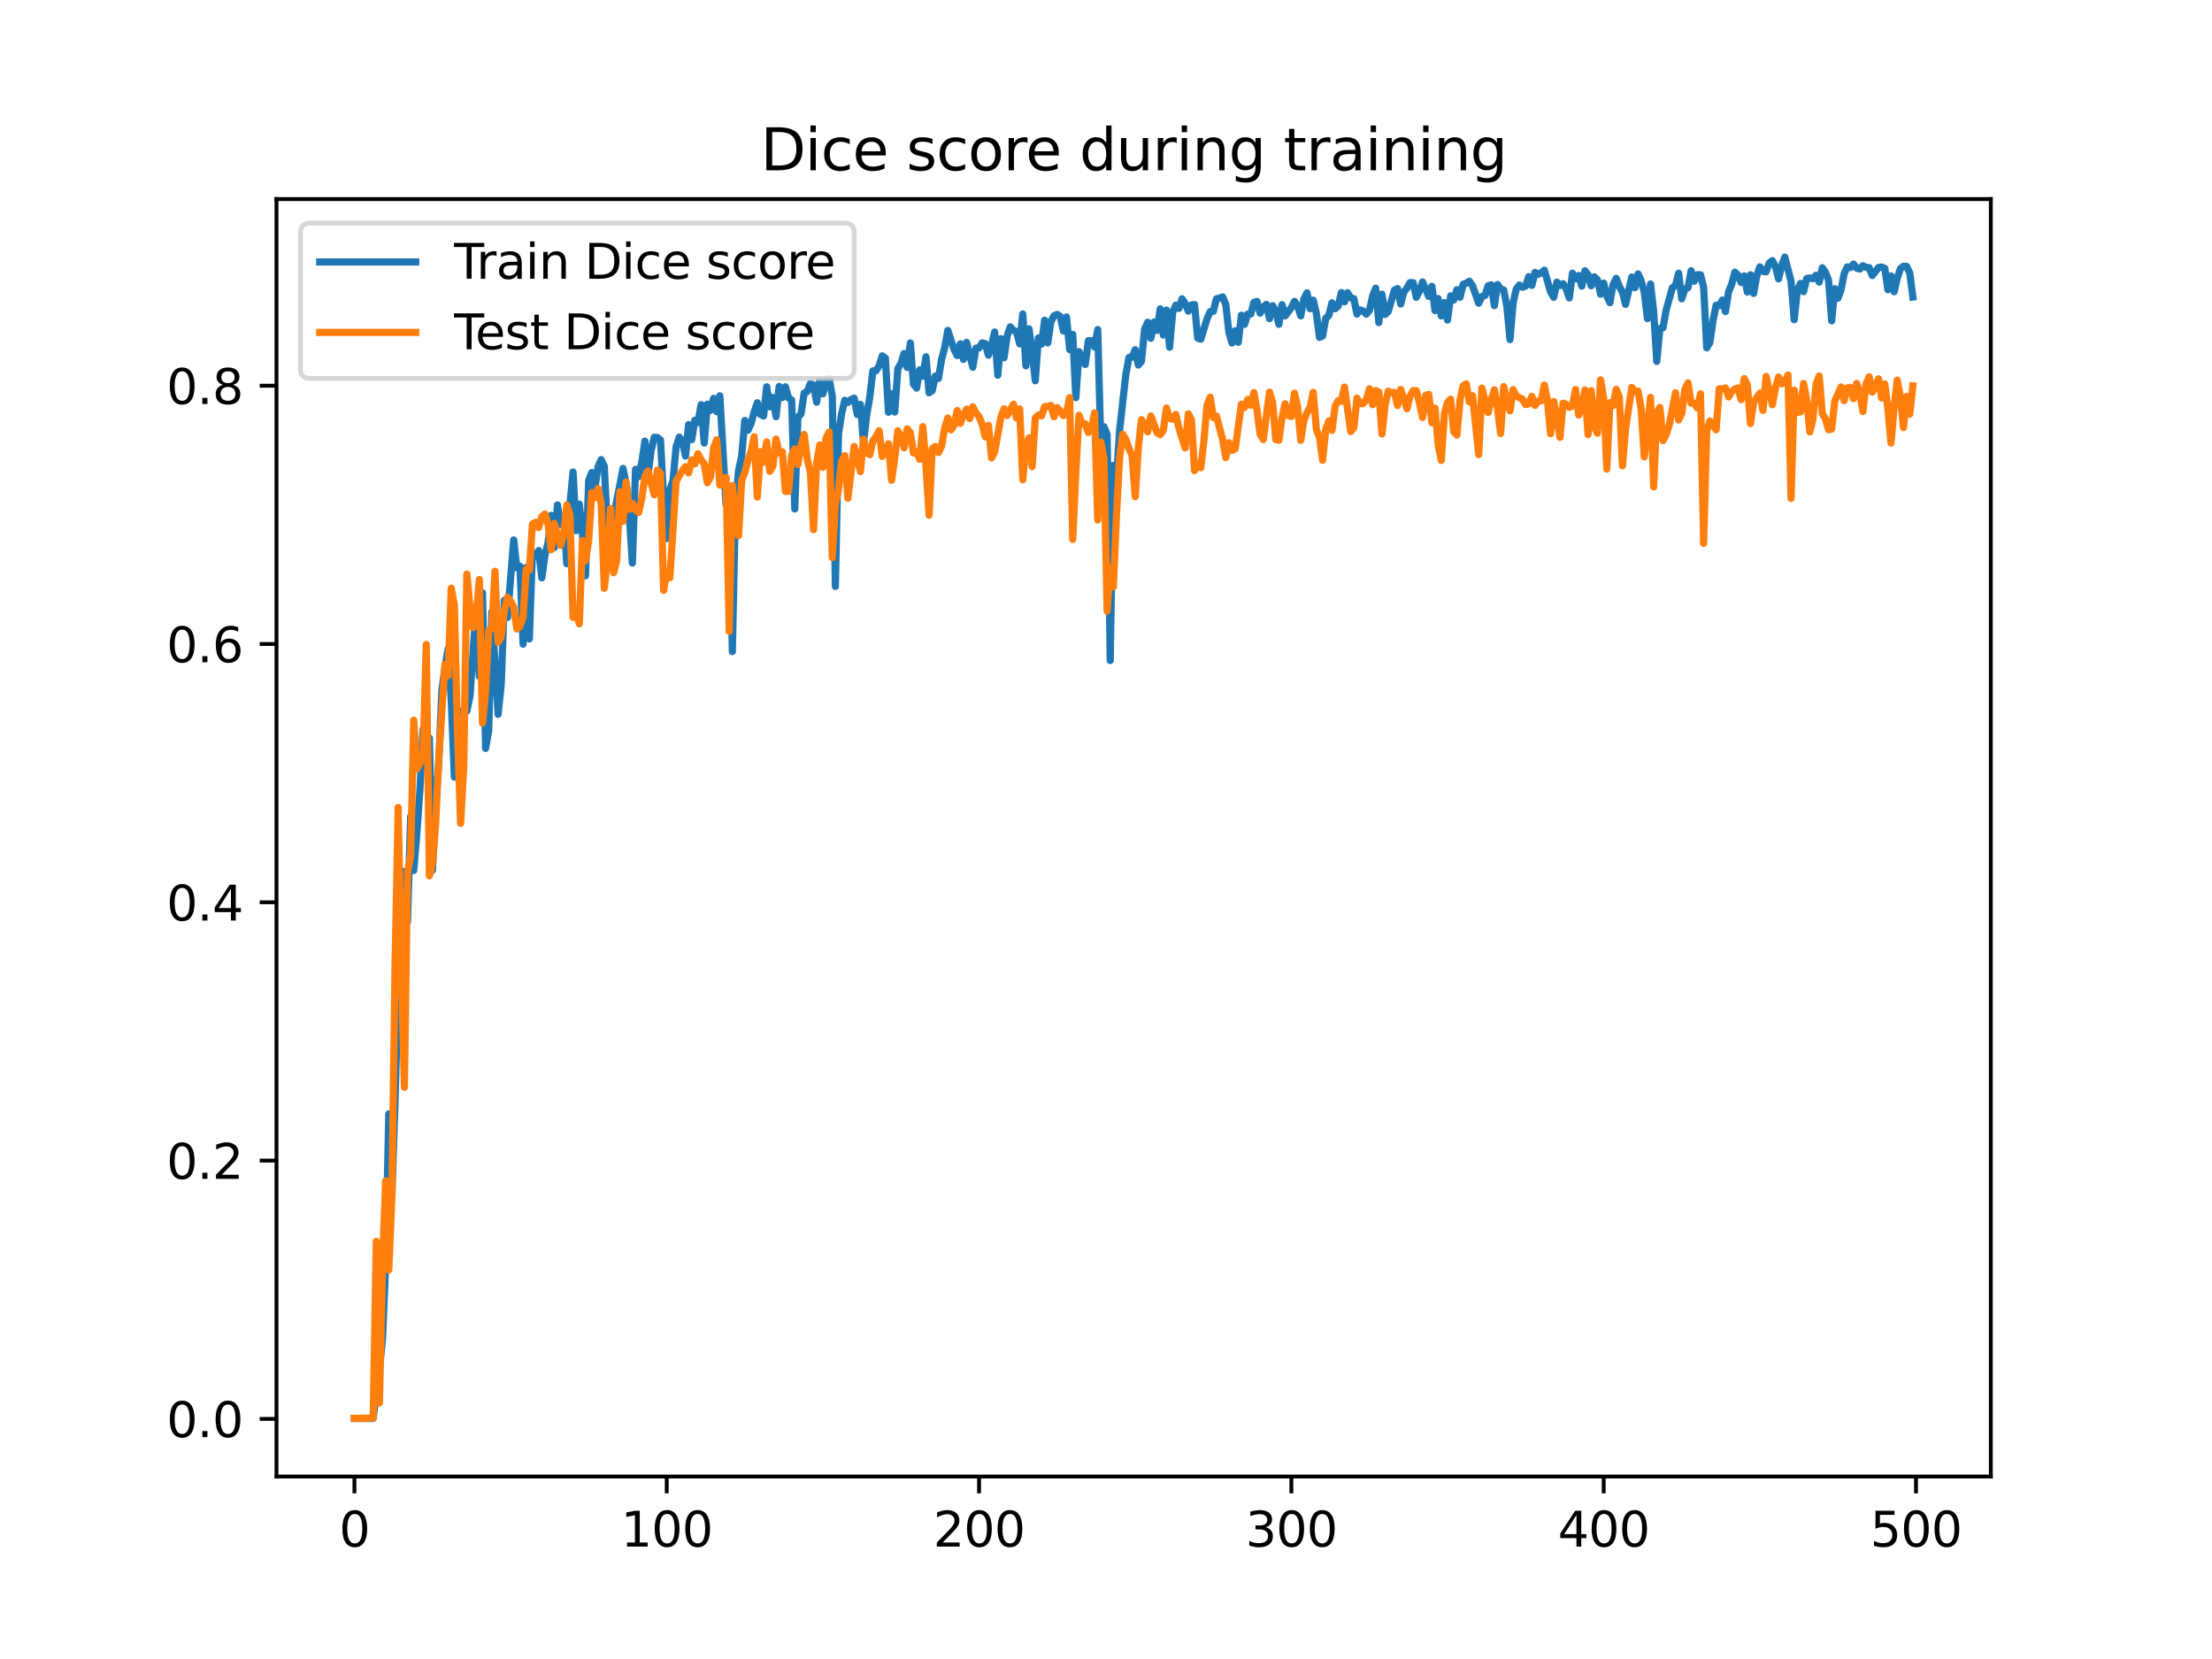 <?xml version="1.0" encoding="utf-8" standalone="no"?>
<!DOCTYPE svg PUBLIC "-//W3C//DTD SVG 1.1//EN"
  "http://www.w3.org/Graphics/SVG/1.1/DTD/svg11.dtd">
<svg xmlns:xlink="http://www.w3.org/1999/xlink" width="460.8pt" height="345.6pt" viewBox="0 0 460.8 345.6" xmlns="http://www.w3.org/2000/svg" version="1.1">
 <defs>
  <style type="text/css">*{stroke-linejoin: round; stroke-linecap: butt}</style>
 </defs>
 <g id="figure_1">
  <g id="patch_1">
   <path d="M 0 345.6 
L 460.8 345.6 
L 460.8 0 
L 0 0 
z
" style="fill: #ffffff"/>
  </g>
  <g id="axes_1">
   <g id="patch_2">
    <path d="M 57.6 307.584 
L 414.72 307.584 
L 414.72 41.472 
L 57.6 41.472 
z
" style="fill: #ffffff"/>
   </g>
   <g id="matplotlib.axis_1">
    <g id="xtick_1">
     <g id="line2d_1">
      <defs>
       <path id="me6f53d1c9c" d="M 0 0 
L 0 3.5 
" style="stroke: #000000; stroke-width: 0.8"/>
      </defs>
      <g>
       <use xlink:href="#me6f53d1c9c" x="73.833" y="307.584" style="stroke: #000000; stroke-width: 0.8"/>
      </g>
     </g>
     <g id="text_1">
      <!-- 0 -->
      <g transform="translate(70.651 322.182) scale(0.1 -0.1)">
       <defs>
        <path id="DejaVuSans-30" d="M 2034 4250 
Q 1547 4250 1301 3770 
Q 1056 3291 1056 2328 
Q 1056 1369 1301 889 
Q 1547 409 2034 409 
Q 2525 409 2770 889 
Q 3016 1369 3016 2328 
Q 3016 3291 2770 3770 
Q 2525 4250 2034 4250 
z
M 2034 4750 
Q 2819 4750 3233 4129 
Q 3647 3509 3647 2328 
Q 3647 1150 3233 529 
Q 2819 -91 2034 -91 
Q 1250 -91 836 529 
Q 422 1150 422 2328 
Q 422 3509 836 4129 
Q 1250 4750 2034 4750 
z
" transform="scale(0.016)"/>
       </defs>
       <use xlink:href="#DejaVuSans-30"/>
      </g>
     </g>
    </g>
    <g id="xtick_2">
     <g id="line2d_2">
      <g>
       <use xlink:href="#me6f53d1c9c" x="138.894" y="307.584" style="stroke: #000000; stroke-width: 0.8"/>
      </g>
     </g>
     <g id="text_2">
      <!-- 100 -->
      <g transform="translate(129.35 322.182) scale(0.1 -0.1)">
       <defs>
        <path id="DejaVuSans-31" d="M 794 531 
L 1825 531 
L 1825 4091 
L 703 3866 
L 703 4441 
L 1819 4666 
L 2450 4666 
L 2450 531 
L 3481 531 
L 3481 0 
L 794 0 
L 794 531 
z
" transform="scale(0.016)"/>
       </defs>
       <use xlink:href="#DejaVuSans-31"/>
       <use xlink:href="#DejaVuSans-30" x="63.623"/>
       <use xlink:href="#DejaVuSans-30" x="127.246"/>
      </g>
     </g>
    </g>
    <g id="xtick_3">
     <g id="line2d_3">
      <g>
       <use xlink:href="#me6f53d1c9c" x="203.955" y="307.584" style="stroke: #000000; stroke-width: 0.8"/>
      </g>
     </g>
     <g id="text_3">
      <!-- 200 -->
      <g transform="translate(194.411 322.182) scale(0.1 -0.1)">
       <defs>
        <path id="DejaVuSans-32" d="M 1228 531 
L 3431 531 
L 3431 0 
L 469 0 
L 469 531 
Q 828 903 1448 1529 
Q 2069 2156 2228 2338 
Q 2531 2678 2651 2914 
Q 2772 3150 2772 3378 
Q 2772 3750 2511 3984 
Q 2250 4219 1831 4219 
Q 1534 4219 1204 4116 
Q 875 4013 500 3803 
L 500 4441 
Q 881 4594 1212 4672 
Q 1544 4750 1819 4750 
Q 2544 4750 2975 4387 
Q 3406 4025 3406 3419 
Q 3406 3131 3298 2873 
Q 3191 2616 2906 2266 
Q 2828 2175 2409 1742 
Q 1991 1309 1228 531 
z
" transform="scale(0.016)"/>
       </defs>
       <use xlink:href="#DejaVuSans-32"/>
       <use xlink:href="#DejaVuSans-30" x="63.623"/>
       <use xlink:href="#DejaVuSans-30" x="127.246"/>
      </g>
     </g>
    </g>
    <g id="xtick_4">
     <g id="line2d_4">
      <g>
       <use xlink:href="#me6f53d1c9c" x="269.016" y="307.584" style="stroke: #000000; stroke-width: 0.8"/>
      </g>
     </g>
     <g id="text_4">
      <!-- 300 -->
      <g transform="translate(259.472 322.182) scale(0.1 -0.1)">
       <defs>
        <path id="DejaVuSans-33" d="M 2597 2516 
Q 3050 2419 3304 2112 
Q 3559 1806 3559 1356 
Q 3559 666 3084 287 
Q 2609 -91 1734 -91 
Q 1441 -91 1130 -33 
Q 819 25 488 141 
L 488 750 
Q 750 597 1062 519 
Q 1375 441 1716 441 
Q 2309 441 2620 675 
Q 2931 909 2931 1356 
Q 2931 1769 2642 2001 
Q 2353 2234 1838 2234 
L 1294 2234 
L 1294 2753 
L 1863 2753 
Q 2328 2753 2575 2939 
Q 2822 3125 2822 3475 
Q 2822 3834 2567 4026 
Q 2313 4219 1838 4219 
Q 1578 4219 1281 4162 
Q 984 4106 628 3988 
L 628 4550 
Q 988 4650 1302 4700 
Q 1616 4750 1894 4750 
Q 2613 4750 3031 4423 
Q 3450 4097 3450 3541 
Q 3450 3153 3228 2886 
Q 3006 2619 2597 2516 
z
" transform="scale(0.016)"/>
       </defs>
       <use xlink:href="#DejaVuSans-33"/>
       <use xlink:href="#DejaVuSans-30" x="63.623"/>
       <use xlink:href="#DejaVuSans-30" x="127.246"/>
      </g>
     </g>
    </g>
    <g id="xtick_5">
     <g id="line2d_5">
      <g>
       <use xlink:href="#me6f53d1c9c" x="334.077" y="307.584" style="stroke: #000000; stroke-width: 0.8"/>
      </g>
     </g>
     <g id="text_5">
      <!-- 400 -->
      <g transform="translate(324.533 322.182) scale(0.1 -0.1)">
       <defs>
        <path id="DejaVuSans-34" d="M 2419 4116 
L 825 1625 
L 2419 1625 
L 2419 4116 
z
M 2253 4666 
L 3047 4666 
L 3047 1625 
L 3713 1625 
L 3713 1100 
L 3047 1100 
L 3047 0 
L 2419 0 
L 2419 1100 
L 313 1100 
L 313 1709 
L 2253 4666 
z
" transform="scale(0.016)"/>
       </defs>
       <use xlink:href="#DejaVuSans-34"/>
       <use xlink:href="#DejaVuSans-30" x="63.623"/>
       <use xlink:href="#DejaVuSans-30" x="127.246"/>
      </g>
     </g>
    </g>
    <g id="xtick_6">
     <g id="line2d_6">
      <g>
       <use xlink:href="#me6f53d1c9c" x="399.138" y="307.584" style="stroke: #000000; stroke-width: 0.8"/>
      </g>
     </g>
     <g id="text_6">
      <!-- 500 -->
      <g transform="translate(389.594 322.182) scale(0.1 -0.1)">
       <defs>
        <path id="DejaVuSans-35" d="M 691 4666 
L 3169 4666 
L 3169 4134 
L 1269 4134 
L 1269 2991 
Q 1406 3038 1543 3061 
Q 1681 3084 1819 3084 
Q 2600 3084 3056 2656 
Q 3513 2228 3513 1497 
Q 3513 744 3044 326 
Q 2575 -91 1722 -91 
Q 1428 -91 1123 -41 
Q 819 9 494 109 
L 494 744 
Q 775 591 1075 516 
Q 1375 441 1709 441 
Q 2250 441 2565 725 
Q 2881 1009 2881 1497 
Q 2881 1984 2565 2268 
Q 2250 2553 1709 2553 
Q 1456 2553 1204 2497 
Q 953 2441 691 2322 
L 691 4666 
z
" transform="scale(0.016)"/>
       </defs>
       <use xlink:href="#DejaVuSans-35"/>
       <use xlink:href="#DejaVuSans-30" x="63.623"/>
       <use xlink:href="#DejaVuSans-30" x="127.246"/>
      </g>
     </g>
    </g>
   </g>
   <g id="matplotlib.axis_2">
    <g id="ytick_1">
     <g id="line2d_7">
      <defs>
       <path id="mc75f4d50e5" d="M 0 0 
L -3.5 0 
" style="stroke: #000000; stroke-width: 0.8"/>
      </defs>
      <g>
       <use xlink:href="#mc75f4d50e5" x="57.6" y="295.579" style="stroke: #000000; stroke-width: 0.8"/>
      </g>
     </g>
     <g id="text_7">
      <!-- 0.0 -->
      <g transform="translate(34.697 299.378) scale(0.1 -0.1)">
       <defs>
        <path id="DejaVuSans-2e" d="M 684 794 
L 1344 794 
L 1344 0 
L 684 0 
L 684 794 
z
" transform="scale(0.016)"/>
       </defs>
       <use xlink:href="#DejaVuSans-30"/>
       <use xlink:href="#DejaVuSans-2e" x="63.623"/>
       <use xlink:href="#DejaVuSans-30" x="95.41"/>
      </g>
     </g>
    </g>
    <g id="ytick_2">
     <g id="line2d_8">
      <g>
       <use xlink:href="#mc75f4d50e5" x="57.6" y="241.772" style="stroke: #000000; stroke-width: 0.8"/>
      </g>
     </g>
     <g id="text_8">
      <!-- 0.2 -->
      <g transform="translate(34.697 245.571) scale(0.1 -0.1)">
       <use xlink:href="#DejaVuSans-30"/>
       <use xlink:href="#DejaVuSans-2e" x="63.623"/>
       <use xlink:href="#DejaVuSans-32" x="95.41"/>
      </g>
     </g>
    </g>
    <g id="ytick_3">
     <g id="line2d_9">
      <g>
       <use xlink:href="#mc75f4d50e5" x="57.6" y="187.965" style="stroke: #000000; stroke-width: 0.8"/>
      </g>
     </g>
     <g id="text_9">
      <!-- 0.4 -->
      <g transform="translate(34.697 191.764) scale(0.1 -0.1)">
       <use xlink:href="#DejaVuSans-30"/>
       <use xlink:href="#DejaVuSans-2e" x="63.623"/>
       <use xlink:href="#DejaVuSans-34" x="95.41"/>
      </g>
     </g>
    </g>
    <g id="ytick_4">
     <g id="line2d_10">
      <g>
       <use xlink:href="#mc75f4d50e5" x="57.6" y="134.158" style="stroke: #000000; stroke-width: 0.8"/>
      </g>
     </g>
     <g id="text_10">
      <!-- 0.6 -->
      <g transform="translate(34.697 137.958) scale(0.1 -0.1)">
       <defs>
        <path id="DejaVuSans-36" d="M 2113 2584 
Q 1688 2584 1439 2293 
Q 1191 2003 1191 1497 
Q 1191 994 1439 701 
Q 1688 409 2113 409 
Q 2538 409 2786 701 
Q 3034 994 3034 1497 
Q 3034 2003 2786 2293 
Q 2538 2584 2113 2584 
z
M 3366 4563 
L 3366 3988 
Q 3128 4100 2886 4159 
Q 2644 4219 2406 4219 
Q 1781 4219 1451 3797 
Q 1122 3375 1075 2522 
Q 1259 2794 1537 2939 
Q 1816 3084 2150 3084 
Q 2853 3084 3261 2657 
Q 3669 2231 3669 1497 
Q 3669 778 3244 343 
Q 2819 -91 2113 -91 
Q 1303 -91 875 529 
Q 447 1150 447 2328 
Q 447 3434 972 4092 
Q 1497 4750 2381 4750 
Q 2619 4750 2861 4703 
Q 3103 4656 3366 4563 
z
" transform="scale(0.016)"/>
       </defs>
       <use xlink:href="#DejaVuSans-30"/>
       <use xlink:href="#DejaVuSans-2e" x="63.623"/>
       <use xlink:href="#DejaVuSans-36" x="95.41"/>
      </g>
     </g>
    </g>
    <g id="ytick_5">
     <g id="line2d_11">
      <g>
       <use xlink:href="#mc75f4d50e5" x="57.6" y="80.351" style="stroke: #000000; stroke-width: 0.8"/>
      </g>
     </g>
     <g id="text_11">
      <!-- 0.8 -->
      <g transform="translate(34.697 84.151) scale(0.1 -0.1)">
       <defs>
        <path id="DejaVuSans-38" d="M 2034 2216 
Q 1584 2216 1326 1975 
Q 1069 1734 1069 1313 
Q 1069 891 1326 650 
Q 1584 409 2034 409 
Q 2484 409 2743 651 
Q 3003 894 3003 1313 
Q 3003 1734 2745 1975 
Q 2488 2216 2034 2216 
z
M 1403 2484 
Q 997 2584 770 2862 
Q 544 3141 544 3541 
Q 544 4100 942 4425 
Q 1341 4750 2034 4750 
Q 2731 4750 3128 4425 
Q 3525 4100 3525 3541 
Q 3525 3141 3298 2862 
Q 3072 2584 2669 2484 
Q 3125 2378 3379 2068 
Q 3634 1759 3634 1313 
Q 3634 634 3220 271 
Q 2806 -91 2034 -91 
Q 1263 -91 848 271 
Q 434 634 434 1313 
Q 434 1759 690 2068 
Q 947 2378 1403 2484 
z
M 1172 3481 
Q 1172 3119 1398 2916 
Q 1625 2713 2034 2713 
Q 2441 2713 2670 2916 
Q 2900 3119 2900 3481 
Q 2900 3844 2670 4047 
Q 2441 4250 2034 4250 
Q 1625 4250 1398 4047 
Q 1172 3844 1172 3481 
z
" transform="scale(0.016)"/>
       </defs>
       <use xlink:href="#DejaVuSans-30"/>
       <use xlink:href="#DejaVuSans-2e" x="63.623"/>
       <use xlink:href="#DejaVuSans-38" x="95.41"/>
      </g>
     </g>
    </g>
   </g>
   <g id="line2d_12">
    <path d="M 73.833 295.485 
L 77.736 295.484 
L 79.038 285.313 
L 79.688 278.801 
L 80.339 263.462 
L 80.989 232.034 
L 81.64 249.072 
L 82.291 229.503 
L 82.941 205.834 
L 83.592 206.55 
L 84.242 181.547 
L 84.893 192.058 
L 85.544 170.086 
L 86.194 181.327 
L 86.845 173.488 
L 87.496 164.201 
L 88.146 151.862 
L 88.797 159.257 
L 89.447 153.743 
L 90.098 181.273 
L 90.749 168.287 
L 91.399 158.829 
L 92.05 143.753 
L 92.7 139.005 
L 93.351 135.154 
L 94.002 145.833 
L 94.652 161.884 
L 95.303 148.293 
L 95.953 148.166 
L 96.604 148.638 
L 97.255 148.128 
L 97.905 145.013 
L 99.207 126.325 
L 99.857 140.923 
L 100.508 123.487 
L 101.158 155.904 
L 101.809 152.24 
L 102.46 127.463 
L 103.761 148.802 
L 104.411 142.651 
L 105.062 125.065 
L 105.713 128.623 
L 107.014 112.485 
L 107.664 118.291 
L 108.315 117.951 
L 108.966 134.187 
L 109.616 118.221 
L 110.267 133.112 
L 110.918 115.154 
L 111.568 115.83 
L 112.219 114.693 
L 112.869 120.378 
L 113.52 115.708 
L 114.171 113.022 
L 114.821 107.364 
L 115.472 114.049 
L 116.122 105.185 
L 116.773 109.225 
L 117.424 107.613 
L 118.074 117.428 
L 118.725 105.101 
L 119.375 98.33 
L 120.026 110.548 
L 120.677 105.006 
L 121.327 111.07 
L 121.978 119.953 
L 122.629 100.056 
L 123.279 98.447 
L 123.93 101.676 
L 124.58 97.243 
L 125.231 95.752 
L 125.882 97.127 
L 126.532 110.133 
L 127.183 110.364 
L 127.833 107.71 
L 129.785 97.585 
L 130.436 100.877 
L 131.086 107.197 
L 131.737 117.295 
L 132.388 97.771 
L 133.038 99.281 
L 133.689 96.372 
L 134.339 91.906 
L 134.99 98.929 
L 135.641 93.852 
L 136.291 91.098 
L 136.942 91.137 
L 137.593 91.677 
L 138.243 104.007 
L 138.894 112.183 
L 139.544 102.067 
L 140.195 100.138 
L 140.846 93.061 
L 141.496 91.053 
L 142.147 91.856 
L 142.797 95.005 
L 143.448 88.459 
L 144.099 91.583 
L 144.749 87.541 
L 145.4 88.021 
L 146.05 84.29 
L 146.701 92.294 
L 147.352 84.214 
L 148.002 85.487 
L 148.653 82.992 
L 149.304 85.765 
L 149.954 82.446 
L 151.255 105.123 
L 151.906 102.014 
L 152.557 135.734 
L 153.207 105.328 
L 153.858 98 
L 154.508 94.934 
L 155.159 87.592 
L 155.81 89.632 
L 156.46 88.215 
L 157.111 85.783 
L 157.761 83.905 
L 158.412 86.325 
L 159.063 86.662 
L 159.713 80.565 
L 160.364 84.74 
L 161.015 82.791 
L 161.665 86.795 
L 162.316 80.494 
L 162.966 82.82 
L 163.617 80.575 
L 164.268 82.899 
L 164.918 83.321 
L 165.569 106.024 
L 166.219 86.944 
L 166.87 86.22 
L 167.521 81.882 
L 168.171 81.562 
L 168.822 79.9 
L 169.472 80.216 
L 170.123 83.779 
L 170.774 79.056 
L 171.424 82.027 
L 172.075 79.274 
L 172.725 78.905 
L 173.376 82.489 
L 174.027 122.157 
L 174.677 90.409 
L 175.328 86.164 
L 175.979 83.391 
L 176.629 83.841 
L 177.28 83.22 
L 177.93 82.95 
L 178.581 86.342 
L 179.232 84.233 
L 179.882 92.205 
L 180.533 86.572 
L 181.183 82.784 
L 181.834 77.265 
L 182.485 77.24 
L 183.135 76.212 
L 183.786 74.133 
L 184.436 74.588 
L 185.087 85.882 
L 185.738 82.018 
L 186.388 85.84 
L 187.039 76.809 
L 187.69 75.686 
L 188.34 73.637 
L 188.991 76.549 
L 189.641 71.445 
L 190.292 80.022 
L 190.943 80.852 
L 191.593 77.044 
L 192.244 78.368 
L 192.894 74.328 
L 193.545 81.824 
L 194.196 81.374 
L 194.846 78.339 
L 195.497 78.833 
L 196.147 74.869 
L 196.798 72.404 
L 197.449 68.831 
L 198.75 72.788 
L 199.401 74.063 
L 200.051 71.626 
L 200.702 74.863 
L 201.352 71.319 
L 202.654 76.497 
L 203.304 72.525 
L 203.955 72.473 
L 204.605 71.434 
L 205.256 71.587 
L 205.907 73.992 
L 206.557 71.955 
L 207.208 69.164 
L 207.858 78.159 
L 208.509 70.559 
L 209.16 74.514 
L 209.81 69.968 
L 210.461 68.09 
L 211.112 68.813 
L 211.762 69.084 
L 212.413 71.632 
L 213.063 65.398 
L 213.714 76.208 
L 214.365 68.506 
L 215.015 73.377 
L 215.666 79.321 
L 216.316 70.389 
L 216.967 71.693 
L 217.618 66.717 
L 218.268 71.425 
L 218.919 66.993 
L 219.569 65.792 
L 220.22 65.498 
L 220.871 65.926 
L 221.521 68.941 
L 222.172 66.029 
L 222.822 72.818 
L 223.473 69.66 
L 224.124 82.832 
L 224.774 73.259 
L 225.425 74.728 
L 226.076 75.92 
L 226.726 70.971 
L 227.377 70.961 
L 228.027 72.3 
L 228.678 68.647 
L 229.329 92.875 
L 229.979 88.896 
L 230.63 90.496 
L 231.28 137.594 
L 231.931 96.954 
L 232.582 99.928 
L 233.232 89.594 
L 234.533 78.002 
L 235.184 74.479 
L 235.835 74.392 
L 236.485 72.849 
L 237.136 76.043 
L 237.787 75.27 
L 238.437 68.616 
L 239.088 67.138 
L 239.738 70.479 
L 240.389 67.098 
L 241.04 68.839 
L 241.69 64.337 
L 242.341 69.8 
L 242.991 64.602 
L 243.642 72.325 
L 244.293 65.071 
L 244.943 63.579 
L 245.594 64.243 
L 246.244 62.239 
L 246.895 63.214 
L 247.546 64.815 
L 248.196 63.541 
L 248.847 63.441 
L 249.498 70.427 
L 250.148 70.664 
L 251.449 66.386 
L 252.1 64.92 
L 252.751 64.85 
L 253.401 62.244 
L 254.052 62.118 
L 254.702 61.838 
L 255.353 63.443 
L 256.004 69.24 
L 256.654 71.459 
L 257.305 68.909 
L 257.955 71.305 
L 258.606 65.664 
L 259.257 67.574 
L 259.907 65.436 
L 260.558 65.424 
L 261.208 63.01 
L 261.859 62.791 
L 262.51 65.228 
L 263.16 63.961 
L 263.811 63.407 
L 264.462 66.381 
L 265.112 63.685 
L 265.763 64.787 
L 266.413 67.559 
L 267.064 63.467 
L 267.715 65.798 
L 269.016 64.097 
L 269.666 62.778 
L 270.317 63.793 
L 270.968 65.81 
L 271.618 62.294 
L 272.269 60.999 
L 272.919 64.319 
L 273.57 62.529 
L 274.221 65.272 
L 274.871 70.29 
L 275.522 69.994 
L 276.173 66.318 
L 276.823 65.699 
L 277.474 63.081 
L 278.124 64.318 
L 278.775 63.73 
L 279.426 60.95 
L 280.076 62.879 
L 280.727 60.971 
L 281.377 62.052 
L 282.028 62.231 
L 282.679 65.42 
L 283.329 64.55 
L 283.98 64.786 
L 284.63 65.438 
L 285.281 64.659 
L 285.932 61.714 
L 286.582 60.036 
L 287.233 67.197 
L 287.884 61.285 
L 288.534 65.506 
L 289.185 64.914 
L 290.486 60.421 
L 291.137 60.113 
L 291.787 63.336 
L 292.438 60.844 
L 293.088 60.032 
L 293.739 58.866 
L 294.39 58.891 
L 295.04 61.936 
L 295.691 60.651 
L 296.341 58.734 
L 297.643 61.754 
L 298.293 59.639 
L 298.944 64.714 
L 299.595 62.197 
L 300.245 65.813 
L 300.896 63.037 
L 301.546 66.67 
L 302.197 61.629 
L 302.848 62.483 
L 303.498 60.35 
L 304.149 61.926 
L 304.799 59.228 
L 305.45 58.998 
L 306.101 58.582 
L 306.751 59.515 
L 308.052 63.17 
L 308.703 61.781 
L 309.354 61.551 
L 310.004 59.534 
L 310.655 59.331 
L 311.305 63.671 
L 311.956 59.265 
L 312.607 60.183 
L 313.257 60.428 
L 313.908 63.814 
L 314.559 70.739 
L 315.209 63.073 
L 315.86 60.217 
L 316.51 59.374 
L 317.161 59.844 
L 317.812 59.606 
L 318.462 57.633 
L 319.113 59.446 
L 319.763 56.751 
L 320.414 57.166 
L 321.065 56.82 
L 321.715 56.287 
L 323.016 60.785 
L 323.667 61.935 
L 324.318 58.768 
L 324.968 59.479 
L 325.619 59.102 
L 326.27 60.179 
L 326.92 62.071 
L 327.571 56.909 
L 328.221 58.073 
L 328.872 57.392 
L 329.523 59.613 
L 330.173 56.409 
L 330.824 57.241 
L 331.474 59.539 
L 332.125 57.666 
L 332.776 58.288 
L 333.426 61.287 
L 334.077 58.984 
L 334.727 61.658 
L 335.378 63.061 
L 336.029 59.289 
L 336.679 57.984 
L 337.33 59.641 
L 337.981 60.859 
L 338.631 63.399 
L 339.932 57.71 
L 340.583 59.937 
L 341.234 57.065 
L 341.884 58.495 
L 342.535 60.898 
L 343.185 66.378 
L 343.836 59.157 
L 344.487 64.889 
L 345.137 75.292 
L 345.788 68.42 
L 346.438 68.266 
L 347.089 64.592 
L 348.39 59.934 
L 349.041 59.457 
L 349.691 56.921 
L 350.342 62.247 
L 350.993 60.21 
L 351.643 59.926 
L 352.294 56.393 
L 352.945 58.59 
L 353.595 57.238 
L 354.246 57.249 
L 354.896 59.817 
L 355.547 72.452 
L 356.198 71.34 
L 356.848 66.828 
L 357.499 63.591 
L 358.149 63.654 
L 358.8 62.516 
L 359.451 64.909 
L 360.101 60.741 
L 360.752 59.192 
L 361.402 56.704 
L 362.053 57.299 
L 362.704 58.836 
L 363.354 57.48 
L 364.005 60.847 
L 364.656 57.228 
L 365.306 61.13 
L 365.957 57.509 
L 366.607 55.595 
L 367.258 56.53 
L 367.909 56.636 
L 368.559 54.792 
L 369.21 54.291 
L 369.86 55.578 
L 370.511 58.094 
L 371.162 55.284 
L 371.812 53.568 
L 373.113 58.598 
L 373.764 66.602 
L 374.415 60.461 
L 375.065 59.046 
L 375.716 60.754 
L 376.367 58.025 
L 377.017 57.899 
L 377.668 58.061 
L 378.318 57.347 
L 378.969 58.771 
L 379.62 55.783 
L 380.27 56.701 
L 380.921 58.359 
L 381.571 66.827 
L 382.222 60.14 
L 382.873 62.134 
L 383.523 60.366 
L 384.174 56.997 
L 384.824 55.599 
L 385.475 55.739 
L 386.126 55.011 
L 386.776 55.871 
L 387.427 56.047 
L 388.078 55.365 
L 388.728 55.681 
L 389.379 55.767 
L 390.029 57.404 
L 391.331 55.724 
L 391.981 55.631 
L 392.632 55.908 
L 393.282 60.355 
L 393.933 57.47 
L 394.584 60.768 
L 395.234 57.92 
L 395.885 55.982 
L 396.535 55.461 
L 397.186 55.497 
L 397.837 56.859 
L 398.487 61.877 
L 398.487 61.877 
" clip-path="url(#pf66a4cfb09)" style="fill: none; stroke: #1f77b4; stroke-width: 1.5; stroke-linecap: square"/>
   </g>
   <g id="line2d_13">
    <path d="M 73.833 295.487 
L 77.736 295.402 
L 78.387 258.608 
L 79.038 292.253 
L 79.688 263.612 
L 80.339 245.97 
L 80.989 264.56 
L 81.64 249.391 
L 82.291 201.401 
L 82.941 168.215 
L 83.592 201.409 
L 84.242 226.498 
L 84.893 181.762 
L 85.544 178.257 
L 86.194 150.03 
L 86.845 160.215 
L 87.496 159.02 
L 88.146 156.901 
L 88.797 134.248 
L 89.447 182.459 
L 90.098 179.917 
L 90.749 171.76 
L 91.399 158.037 
L 92.7 138.345 
L 93.351 140.758 
L 94.002 122.537 
L 94.652 125.995 
L 95.303 152.405 
L 95.953 171.515 
L 96.604 159.726 
L 97.255 119.605 
L 97.905 126.469 
L 98.556 130.746 
L 99.207 128.28 
L 99.857 120.705 
L 100.508 150.632 
L 101.158 143.965 
L 101.809 131.294 
L 102.46 131.01 
L 103.11 119.009 
L 103.761 133.824 
L 104.411 132.653 
L 105.062 127.194 
L 105.713 124.41 
L 106.363 125.272 
L 107.014 126.408 
L 107.664 131.015 
L 108.315 130.516 
L 108.966 128.559 
L 109.616 118.598 
L 110.267 118.786 
L 110.918 109.214 
L 111.568 108.789 
L 112.219 109.896 
L 112.869 107.636 
L 113.52 107.07 
L 114.171 109.217 
L 114.821 114.52 
L 115.472 109.047 
L 116.773 113.605 
L 117.424 111.383 
L 118.074 105.19 
L 118.725 107.227 
L 119.375 128.614 
L 120.026 127.749 
L 120.677 129.936 
L 121.327 112.596 
L 121.978 116.848 
L 122.629 112.619 
L 123.279 102.605 
L 123.93 103.682 
L 124.58 101.774 
L 125.231 104.799 
L 125.882 122.551 
L 126.532 116.747 
L 127.183 105.949 
L 127.833 119.313 
L 128.484 116.678 
L 129.135 102.444 
L 129.785 108.622 
L 130.436 100.423 
L 131.086 106.115 
L 131.737 104.864 
L 132.388 106.244 
L 133.038 106.769 
L 133.689 103.889 
L 134.339 99.335 
L 134.99 98.11 
L 136.291 103.069 
L 136.942 97.937 
L 137.593 98.624 
L 138.243 122.997 
L 138.894 119.121 
L 139.544 120.344 
L 140.846 100.245 
L 142.147 98.006 
L 142.797 97.225 
L 143.448 98.518 
L 144.099 95.805 
L 144.749 96.628 
L 145.4 94.533 
L 146.05 95.841 
L 146.701 96.582 
L 147.352 100.568 
L 148.002 99.39 
L 148.653 93.385 
L 149.304 91.605 
L 149.954 101.044 
L 150.605 99.599 
L 151.255 99.455 
L 151.906 131.518 
L 152.557 101.115 
L 153.207 107.757 
L 153.858 111.599 
L 154.508 100.091 
L 155.159 98.456 
L 155.81 95.957 
L 156.46 93.978 
L 157.111 90.966 
L 157.761 103.546 
L 158.412 94.09 
L 159.063 96.304 
L 159.713 92.05 
L 160.364 98.181 
L 161.015 97.076 
L 161.665 91.466 
L 162.316 94.381 
L 162.966 94.096 
L 163.617 102.363 
L 164.268 102.358 
L 164.918 94.855 
L 165.569 93.522 
L 166.219 96.77 
L 166.87 92.781 
L 167.521 90.503 
L 168.171 95.64 
L 168.822 98.37 
L 169.472 110.338 
L 170.123 96.405 
L 170.774 92.683 
L 171.424 97.363 
L 172.075 91.299 
L 172.725 89.971 
L 173.376 116.162 
L 174.027 104.843 
L 174.677 101.972 
L 175.328 96.082 
L 175.979 94.911 
L 176.629 103.795 
L 177.93 93.009 
L 179.232 98.238 
L 179.882 91.473 
L 180.533 94.234 
L 181.183 94.732 
L 181.834 91.895 
L 182.485 90.927 
L 183.135 89.724 
L 183.786 95.076 
L 184.436 93.974 
L 185.087 92.444 
L 185.738 100.055 
L 186.388 95.438 
L 187.039 89.75 
L 187.69 90.937 
L 188.34 93.3 
L 188.991 89.34 
L 189.641 90.105 
L 190.292 94.379 
L 190.943 94.126 
L 191.593 95.68 
L 192.244 88.876 
L 192.894 97.002 
L 193.545 107.325 
L 194.196 93.459 
L 194.846 93.022 
L 195.497 94.266 
L 196.147 92.957 
L 196.798 89.117 
L 197.449 87.075 
L 198.099 89.545 
L 198.75 88.594 
L 199.401 85.513 
L 200.051 88.179 
L 200.702 86.389 
L 201.352 85.228 
L 202.003 87.192 
L 202.654 84.758 
L 203.304 86.016 
L 203.955 86.788 
L 204.605 88.396 
L 205.256 91.007 
L 205.907 88.598 
L 206.557 95.392 
L 207.208 94.124 
L 208.509 86.926 
L 209.16 85.164 
L 209.81 86.559 
L 211.112 84.2 
L 211.762 87.083 
L 212.413 85.181 
L 213.063 99.942 
L 213.714 92.977 
L 214.365 91.224 
L 215.015 97.2 
L 215.666 87.085 
L 216.316 86.447 
L 216.967 86.639 
L 217.618 84.717 
L 218.268 84.684 
L 218.919 84.46 
L 219.569 86.833 
L 220.22 84.908 
L 220.871 85.648 
L 221.521 86.564 
L 222.172 85.957 
L 222.822 82.836 
L 223.473 112.374 
L 224.124 98.202 
L 224.774 86.518 
L 225.425 88.287 
L 226.076 88.292 
L 226.726 90.092 
L 227.377 89.313 
L 228.027 86 
L 228.678 108.327 
L 229.329 92.114 
L 229.979 95.59 
L 230.63 127.307 
L 231.28 118.166 
L 231.931 122.246 
L 232.582 107.374 
L 233.232 95.369 
L 233.883 90.47 
L 234.533 91.551 
L 235.184 93.408 
L 235.835 94.926 
L 236.485 103.479 
L 237.136 93.212 
L 237.787 87.421 
L 238.437 88.383 
L 239.088 89.956 
L 239.738 86.653 
L 241.04 90.143 
L 241.69 90.556 
L 242.341 89.652 
L 242.991 84.984 
L 243.642 87.169 
L 244.293 87.343 
L 244.943 86.327 
L 245.594 89.15 
L 246.895 93.325 
L 247.546 86.215 
L 248.196 87.433 
L 248.847 98.035 
L 249.498 96.486 
L 250.148 97.43 
L 250.799 91.764 
L 251.449 84.38 
L 252.1 82.751 
L 252.751 86.996 
L 253.401 86.667 
L 254.702 91.571 
L 255.353 95.327 
L 256.004 92.227 
L 256.654 93.846 
L 257.305 93.518 
L 258.606 84.199 
L 259.257 84.893 
L 259.907 83.233 
L 260.558 84.431 
L 261.208 81.781 
L 261.859 85.491 
L 262.51 90.467 
L 263.16 91.552 
L 264.462 81.683 
L 265.112 83.862 
L 265.763 91.575 
L 266.413 91.707 
L 267.064 86.988 
L 267.715 84.119 
L 268.365 86.57 
L 269.016 86.756 
L 269.666 81.902 
L 270.317 84.732 
L 270.968 91.734 
L 271.618 87.574 
L 272.269 85.991 
L 272.919 84.766 
L 273.57 81.73 
L 274.221 89.435 
L 274.871 91.124 
L 275.522 95.877 
L 276.173 89.496 
L 276.823 87.672 
L 277.474 89.652 
L 278.124 84.624 
L 278.775 83.466 
L 279.426 83.575 
L 280.076 80.641 
L 281.377 89.908 
L 282.028 89.153 
L 282.679 82.942 
L 283.329 84.073 
L 283.98 84.067 
L 284.63 83.256 
L 285.281 80.989 
L 285.932 84.293 
L 286.582 81.355 
L 287.233 81.694 
L 287.884 90.4 
L 288.534 84.436 
L 289.185 81.491 
L 289.835 81.795 
L 290.486 81.74 
L 291.137 84.483 
L 291.787 81.133 
L 292.438 82.957 
L 293.088 85.157 
L 293.739 82.517 
L 294.39 81.373 
L 295.04 81.404 
L 295.691 83.934 
L 296.341 86.962 
L 296.992 82.343 
L 297.643 82.164 
L 298.293 88.059 
L 298.944 85.015 
L 299.595 92.698 
L 300.245 95.913 
L 300.896 86.154 
L 301.546 83.808 
L 302.197 83.164 
L 302.848 89.956 
L 303.498 90.631 
L 304.149 83.338 
L 304.799 80.363 
L 305.45 79.976 
L 306.101 83.731 
L 306.751 82.417 
L 308.052 94.705 
L 308.703 80.834 
L 310.004 85.937 
L 310.655 83.323 
L 311.305 81.204 
L 311.956 85.076 
L 312.607 90.297 
L 313.257 80.542 
L 313.908 83.64 
L 314.559 85.585 
L 315.209 81.162 
L 315.86 82.506 
L 317.161 83.152 
L 317.812 84.277 
L 318.462 84.117 
L 319.113 82.56 
L 319.763 84.463 
L 320.414 83.552 
L 321.065 83.503 
L 321.715 80.209 
L 322.366 83.491 
L 323.016 90.348 
L 323.667 83.647 
L 324.318 86.951 
L 324.968 91.101 
L 325.619 83.986 
L 326.27 84.225 
L 326.92 84.851 
L 327.571 84.548 
L 328.221 81.143 
L 328.872 86.447 
L 329.523 84.976 
L 330.173 81.241 
L 330.824 90.532 
L 331.474 81.375 
L 332.125 88.998 
L 332.776 90.237 
L 333.426 79.129 
L 334.077 82.956 
L 334.727 97.726 
L 335.378 83.877 
L 336.029 84.477 
L 336.679 81.116 
L 337.33 82.634 
L 337.981 97.025 
L 338.631 89.369 
L 339.932 80.707 
L 340.583 81.546 
L 341.234 81.467 
L 341.884 85.213 
L 342.535 95.172 
L 343.836 82.791 
L 344.487 101.43 
L 345.137 85.962 
L 345.788 84.872 
L 346.438 91.779 
L 347.089 90.535 
L 347.74 88.497 
L 349.041 81.811 
L 349.691 87.488 
L 350.342 86.104 
L 350.993 81.142 
L 351.643 79.764 
L 352.294 83.994 
L 352.945 84.018 
L 353.595 84.985 
L 354.246 82.029 
L 354.896 113.201 
L 355.547 89.723 
L 356.198 87.71 
L 357.499 89.538 
L 358.149 80.983 
L 358.8 81.028 
L 359.451 80.815 
L 360.101 82.693 
L 360.752 81.562 
L 361.402 81.022 
L 362.053 80.817 
L 362.704 83.25 
L 363.354 78.869 
L 364.005 80.187 
L 364.656 88.225 
L 365.306 83.78 
L 366.607 81.908 
L 367.258 85.507 
L 367.909 78.403 
L 369.21 84.324 
L 369.86 80.83 
L 370.511 78.541 
L 371.162 79.958 
L 371.812 79.597 
L 372.463 78.112 
L 373.113 103.842 
L 373.764 81.275 
L 374.415 85.906 
L 375.065 85.822 
L 375.716 79.879 
L 376.367 83.343 
L 377.017 89.974 
L 377.668 87.348 
L 378.318 80.053 
L 378.969 78.316 
L 379.62 86.156 
L 380.27 87.269 
L 380.921 89.524 
L 381.571 89.372 
L 382.222 83.528 
L 383.523 80.61 
L 384.174 83.455 
L 384.824 80.816 
L 385.475 80.709 
L 386.126 83.045 
L 386.776 79.886 
L 387.427 81.844 
L 388.078 85.735 
L 388.728 79.997 
L 389.379 78.497 
L 390.029 81.686 
L 390.68 80.508 
L 391.331 78.913 
L 391.981 82.894 
L 392.632 79.984 
L 393.282 85.152 
L 393.933 92.297 
L 394.584 84.689 
L 395.234 79.183 
L 395.885 82.731 
L 396.535 89.07 
L 397.186 82.598 
L 397.837 86.268 
L 398.487 80.38 
L 398.487 80.38 
" clip-path="url(#pf66a4cfb09)" style="fill: none; stroke: #ff7f0e; stroke-width: 1.5; stroke-linecap: square"/>
   </g>
   <g id="patch_3">
    <path d="M 57.6 307.584 
L 57.6 41.472 
" style="fill: none; stroke: #000000; stroke-width: 0.8; stroke-linejoin: miter; stroke-linecap: square"/>
   </g>
   <g id="patch_4">
    <path d="M 414.72 307.584 
L 414.72 41.472 
" style="fill: none; stroke: #000000; stroke-width: 0.8; stroke-linejoin: miter; stroke-linecap: square"/>
   </g>
   <g id="patch_5">
    <path d="M 57.6 307.584 
L 414.72 307.584 
" style="fill: none; stroke: #000000; stroke-width: 0.8; stroke-linejoin: miter; stroke-linecap: square"/>
   </g>
   <g id="patch_6">
    <path d="M 57.6 41.472 
L 414.72 41.472 
" style="fill: none; stroke: #000000; stroke-width: 0.8; stroke-linejoin: miter; stroke-linecap: square"/>
   </g>
   <g id="text_12">
    <!-- Dice score during training -->
    <g transform="translate(158.442 35.472) scale(0.12 -0.12)">
     <defs>
      <path id="DejaVuSans-44" d="M 1259 4147 
L 1259 519 
L 2022 519 
Q 2988 519 3436 956 
Q 3884 1394 3884 2338 
Q 3884 3275 3436 3711 
Q 2988 4147 2022 4147 
L 1259 4147 
z
M 628 4666 
L 1925 4666 
Q 3281 4666 3915 4102 
Q 4550 3538 4550 2338 
Q 4550 1131 3912 565 
Q 3275 0 1925 0 
L 628 0 
L 628 4666 
z
" transform="scale(0.016)"/>
      <path id="DejaVuSans-69" d="M 603 3500 
L 1178 3500 
L 1178 0 
L 603 0 
L 603 3500 
z
M 603 4863 
L 1178 4863 
L 1178 4134 
L 603 4134 
L 603 4863 
z
" transform="scale(0.016)"/>
      <path id="DejaVuSans-63" d="M 3122 3366 
L 3122 2828 
Q 2878 2963 2633 3030 
Q 2388 3097 2138 3097 
Q 1578 3097 1268 2742 
Q 959 2388 959 1747 
Q 959 1106 1268 751 
Q 1578 397 2138 397 
Q 2388 397 2633 464 
Q 2878 531 3122 666 
L 3122 134 
Q 2881 22 2623 -34 
Q 2366 -91 2075 -91 
Q 1284 -91 818 406 
Q 353 903 353 1747 
Q 353 2603 823 3093 
Q 1294 3584 2113 3584 
Q 2378 3584 2631 3529 
Q 2884 3475 3122 3366 
z
" transform="scale(0.016)"/>
      <path id="DejaVuSans-65" d="M 3597 1894 
L 3597 1613 
L 953 1613 
Q 991 1019 1311 708 
Q 1631 397 2203 397 
Q 2534 397 2845 478 
Q 3156 559 3463 722 
L 3463 178 
Q 3153 47 2828 -22 
Q 2503 -91 2169 -91 
Q 1331 -91 842 396 
Q 353 884 353 1716 
Q 353 2575 817 3079 
Q 1281 3584 2069 3584 
Q 2775 3584 3186 3129 
Q 3597 2675 3597 1894 
z
M 3022 2063 
Q 3016 2534 2758 2815 
Q 2500 3097 2075 3097 
Q 1594 3097 1305 2825 
Q 1016 2553 972 2059 
L 3022 2063 
z
" transform="scale(0.016)"/>
      <path id="DejaVuSans-20" transform="scale(0.016)"/>
      <path id="DejaVuSans-73" d="M 2834 3397 
L 2834 2853 
Q 2591 2978 2328 3040 
Q 2066 3103 1784 3103 
Q 1356 3103 1142 2972 
Q 928 2841 928 2578 
Q 928 2378 1081 2264 
Q 1234 2150 1697 2047 
L 1894 2003 
Q 2506 1872 2764 1633 
Q 3022 1394 3022 966 
Q 3022 478 2636 193 
Q 2250 -91 1575 -91 
Q 1294 -91 989 -36 
Q 684 19 347 128 
L 347 722 
Q 666 556 975 473 
Q 1284 391 1588 391 
Q 1994 391 2212 530 
Q 2431 669 2431 922 
Q 2431 1156 2273 1281 
Q 2116 1406 1581 1522 
L 1381 1569 
Q 847 1681 609 1914 
Q 372 2147 372 2553 
Q 372 3047 722 3315 
Q 1072 3584 1716 3584 
Q 2034 3584 2315 3537 
Q 2597 3491 2834 3397 
z
" transform="scale(0.016)"/>
      <path id="DejaVuSans-6f" d="M 1959 3097 
Q 1497 3097 1228 2736 
Q 959 2375 959 1747 
Q 959 1119 1226 758 
Q 1494 397 1959 397 
Q 2419 397 2687 759 
Q 2956 1122 2956 1747 
Q 2956 2369 2687 2733 
Q 2419 3097 1959 3097 
z
M 1959 3584 
Q 2709 3584 3137 3096 
Q 3566 2609 3566 1747 
Q 3566 888 3137 398 
Q 2709 -91 1959 -91 
Q 1206 -91 779 398 
Q 353 888 353 1747 
Q 353 2609 779 3096 
Q 1206 3584 1959 3584 
z
" transform="scale(0.016)"/>
      <path id="DejaVuSans-72" d="M 2631 2963 
Q 2534 3019 2420 3045 
Q 2306 3072 2169 3072 
Q 1681 3072 1420 2755 
Q 1159 2438 1159 1844 
L 1159 0 
L 581 0 
L 581 3500 
L 1159 3500 
L 1159 2956 
Q 1341 3275 1631 3429 
Q 1922 3584 2338 3584 
Q 2397 3584 2469 3576 
Q 2541 3569 2628 3553 
L 2631 2963 
z
" transform="scale(0.016)"/>
      <path id="DejaVuSans-64" d="M 2906 2969 
L 2906 4863 
L 3481 4863 
L 3481 0 
L 2906 0 
L 2906 525 
Q 2725 213 2448 61 
Q 2172 -91 1784 -91 
Q 1150 -91 751 415 
Q 353 922 353 1747 
Q 353 2572 751 3078 
Q 1150 3584 1784 3584 
Q 2172 3584 2448 3432 
Q 2725 3281 2906 2969 
z
M 947 1747 
Q 947 1113 1208 752 
Q 1469 391 1925 391 
Q 2381 391 2643 752 
Q 2906 1113 2906 1747 
Q 2906 2381 2643 2742 
Q 2381 3103 1925 3103 
Q 1469 3103 1208 2742 
Q 947 2381 947 1747 
z
" transform="scale(0.016)"/>
      <path id="DejaVuSans-75" d="M 544 1381 
L 544 3500 
L 1119 3500 
L 1119 1403 
Q 1119 906 1312 657 
Q 1506 409 1894 409 
Q 2359 409 2629 706 
Q 2900 1003 2900 1516 
L 2900 3500 
L 3475 3500 
L 3475 0 
L 2900 0 
L 2900 538 
Q 2691 219 2414 64 
Q 2138 -91 1772 -91 
Q 1169 -91 856 284 
Q 544 659 544 1381 
z
M 1991 3584 
L 1991 3584 
z
" transform="scale(0.016)"/>
      <path id="DejaVuSans-6e" d="M 3513 2113 
L 3513 0 
L 2938 0 
L 2938 2094 
Q 2938 2591 2744 2837 
Q 2550 3084 2163 3084 
Q 1697 3084 1428 2787 
Q 1159 2491 1159 1978 
L 1159 0 
L 581 0 
L 581 3500 
L 1159 3500 
L 1159 2956 
Q 1366 3272 1645 3428 
Q 1925 3584 2291 3584 
Q 2894 3584 3203 3211 
Q 3513 2838 3513 2113 
z
" transform="scale(0.016)"/>
      <path id="DejaVuSans-67" d="M 2906 1791 
Q 2906 2416 2648 2759 
Q 2391 3103 1925 3103 
Q 1463 3103 1205 2759 
Q 947 2416 947 1791 
Q 947 1169 1205 825 
Q 1463 481 1925 481 
Q 2391 481 2648 825 
Q 2906 1169 2906 1791 
z
M 3481 434 
Q 3481 -459 3084 -895 
Q 2688 -1331 1869 -1331 
Q 1566 -1331 1297 -1286 
Q 1028 -1241 775 -1147 
L 775 -588 
Q 1028 -725 1275 -790 
Q 1522 -856 1778 -856 
Q 2344 -856 2625 -561 
Q 2906 -266 2906 331 
L 2906 616 
Q 2728 306 2450 153 
Q 2172 0 1784 0 
Q 1141 0 747 490 
Q 353 981 353 1791 
Q 353 2603 747 3093 
Q 1141 3584 1784 3584 
Q 2172 3584 2450 3431 
Q 2728 3278 2906 2969 
L 2906 3500 
L 3481 3500 
L 3481 434 
z
" transform="scale(0.016)"/>
      <path id="DejaVuSans-74" d="M 1172 4494 
L 1172 3500 
L 2356 3500 
L 2356 3053 
L 1172 3053 
L 1172 1153 
Q 1172 725 1289 603 
Q 1406 481 1766 481 
L 2356 481 
L 2356 0 
L 1766 0 
Q 1100 0 847 248 
Q 594 497 594 1153 
L 594 3053 
L 172 3053 
L 172 3500 
L 594 3500 
L 594 4494 
L 1172 4494 
z
" transform="scale(0.016)"/>
      <path id="DejaVuSans-61" d="M 2194 1759 
Q 1497 1759 1228 1600 
Q 959 1441 959 1056 
Q 959 750 1161 570 
Q 1363 391 1709 391 
Q 2188 391 2477 730 
Q 2766 1069 2766 1631 
L 2766 1759 
L 2194 1759 
z
M 3341 1997 
L 3341 0 
L 2766 0 
L 2766 531 
Q 2569 213 2275 61 
Q 1981 -91 1556 -91 
Q 1019 -91 701 211 
Q 384 513 384 1019 
Q 384 1609 779 1909 
Q 1175 2209 1959 2209 
L 2766 2209 
L 2766 2266 
Q 2766 2663 2505 2880 
Q 2244 3097 1772 3097 
Q 1472 3097 1187 3025 
Q 903 2953 641 2809 
L 641 3341 
Q 956 3463 1253 3523 
Q 1550 3584 1831 3584 
Q 2591 3584 2966 3190 
Q 3341 2797 3341 1997 
z
" transform="scale(0.016)"/>
     </defs>
     <use xlink:href="#DejaVuSans-44"/>
     <use xlink:href="#DejaVuSans-69" x="77.002"/>
     <use xlink:href="#DejaVuSans-63" x="104.785"/>
     <use xlink:href="#DejaVuSans-65" x="159.766"/>
     <use xlink:href="#DejaVuSans-20" x="221.289"/>
     <use xlink:href="#DejaVuSans-73" x="253.076"/>
     <use xlink:href="#DejaVuSans-63" x="305.176"/>
     <use xlink:href="#DejaVuSans-6f" x="360.156"/>
     <use xlink:href="#DejaVuSans-72" x="421.338"/>
     <use xlink:href="#DejaVuSans-65" x="460.201"/>
     <use xlink:href="#DejaVuSans-20" x="521.725"/>
     <use xlink:href="#DejaVuSans-64" x="553.512"/>
     <use xlink:href="#DejaVuSans-75" x="616.988"/>
     <use xlink:href="#DejaVuSans-72" x="680.367"/>
     <use xlink:href="#DejaVuSans-69" x="721.48"/>
     <use xlink:href="#DejaVuSans-6e" x="749.264"/>
     <use xlink:href="#DejaVuSans-67" x="812.643"/>
     <use xlink:href="#DejaVuSans-20" x="876.119"/>
     <use xlink:href="#DejaVuSans-74" x="907.906"/>
     <use xlink:href="#DejaVuSans-72" x="947.115"/>
     <use xlink:href="#DejaVuSans-61" x="988.229"/>
     <use xlink:href="#DejaVuSans-69" x="1049.508"/>
     <use xlink:href="#DejaVuSans-6e" x="1077.291"/>
     <use xlink:href="#DejaVuSans-69" x="1140.67"/>
     <use xlink:href="#DejaVuSans-6e" x="1168.453"/>
     <use xlink:href="#DejaVuSans-67" x="1231.832"/>
    </g>
   </g>
   <g id="legend_1">
    <g id="patch_7">
     <path d="M 64.6 78.828 
L 175.939 78.828 
Q 177.939 78.828 177.939 76.828 
L 177.939 48.472 
Q 177.939 46.472 175.939 46.472 
L 64.6 46.472 
Q 62.6 46.472 62.6 48.472 
L 62.6 76.828 
Q 62.6 78.828 64.6 78.828 
z
" style="fill: #ffffff; opacity: 0.8; stroke: #cccccc; stroke-linejoin: miter"/>
    </g>
    <g id="line2d_14">
     <path d="M 66.6 54.57 
L 76.6 54.57 
L 86.6 54.57 
" style="fill: none; stroke: #1f77b4; stroke-width: 1.5; stroke-linecap: square"/>
    </g>
    <g id="text_13">
     <!-- Train Dice score -->
     <g transform="translate(94.6 58.07) scale(0.1 -0.1)">
      <defs>
       <path id="DejaVuSans-54" d="M -19 4666 
L 3928 4666 
L 3928 4134 
L 2272 4134 
L 2272 0 
L 1638 0 
L 1638 4134 
L -19 4134 
L -19 4666 
z
" transform="scale(0.016)"/>
      </defs>
      <use xlink:href="#DejaVuSans-54"/>
      <use xlink:href="#DejaVuSans-72" x="46.334"/>
      <use xlink:href="#DejaVuSans-61" x="87.447"/>
      <use xlink:href="#DejaVuSans-69" x="148.727"/>
      <use xlink:href="#DejaVuSans-6e" x="176.51"/>
      <use xlink:href="#DejaVuSans-20" x="239.889"/>
      <use xlink:href="#DejaVuSans-44" x="271.676"/>
      <use xlink:href="#DejaVuSans-69" x="348.678"/>
      <use xlink:href="#DejaVuSans-63" x="376.461"/>
      <use xlink:href="#DejaVuSans-65" x="431.441"/>
      <use xlink:href="#DejaVuSans-20" x="492.965"/>
      <use xlink:href="#DejaVuSans-73" x="524.752"/>
      <use xlink:href="#DejaVuSans-63" x="576.852"/>
      <use xlink:href="#DejaVuSans-6f" x="631.832"/>
      <use xlink:href="#DejaVuSans-72" x="693.014"/>
      <use xlink:href="#DejaVuSans-65" x="731.877"/>
     </g>
    </g>
    <g id="line2d_15">
     <path d="M 66.6 69.249 
L 76.6 69.249 
L 86.6 69.249 
" style="fill: none; stroke: #ff7f0e; stroke-width: 1.5; stroke-linecap: square"/>
    </g>
    <g id="text_14">
     <!-- Test Dice score -->
     <g transform="translate(94.6 72.749) scale(0.1 -0.1)">
      <use xlink:href="#DejaVuSans-54"/>
      <use xlink:href="#DejaVuSans-65" x="44.084"/>
      <use xlink:href="#DejaVuSans-73" x="105.607"/>
      <use xlink:href="#DejaVuSans-74" x="157.707"/>
      <use xlink:href="#DejaVuSans-20" x="196.916"/>
      <use xlink:href="#DejaVuSans-44" x="228.703"/>
      <use xlink:href="#DejaVuSans-69" x="305.705"/>
      <use xlink:href="#DejaVuSans-63" x="333.488"/>
      <use xlink:href="#DejaVuSans-65" x="388.469"/>
      <use xlink:href="#DejaVuSans-20" x="449.992"/>
      <use xlink:href="#DejaVuSans-73" x="481.779"/>
      <use xlink:href="#DejaVuSans-63" x="533.879"/>
      <use xlink:href="#DejaVuSans-6f" x="588.859"/>
      <use xlink:href="#DejaVuSans-72" x="650.041"/>
      <use xlink:href="#DejaVuSans-65" x="688.904"/>
     </g>
    </g>
   </g>
  </g>
 </g>
 <defs>
  <clipPath id="pf66a4cfb09">
   <rect x="57.6" y="41.472" width="357.12" height="266.112"/>
  </clipPath>
 </defs>
</svg>
